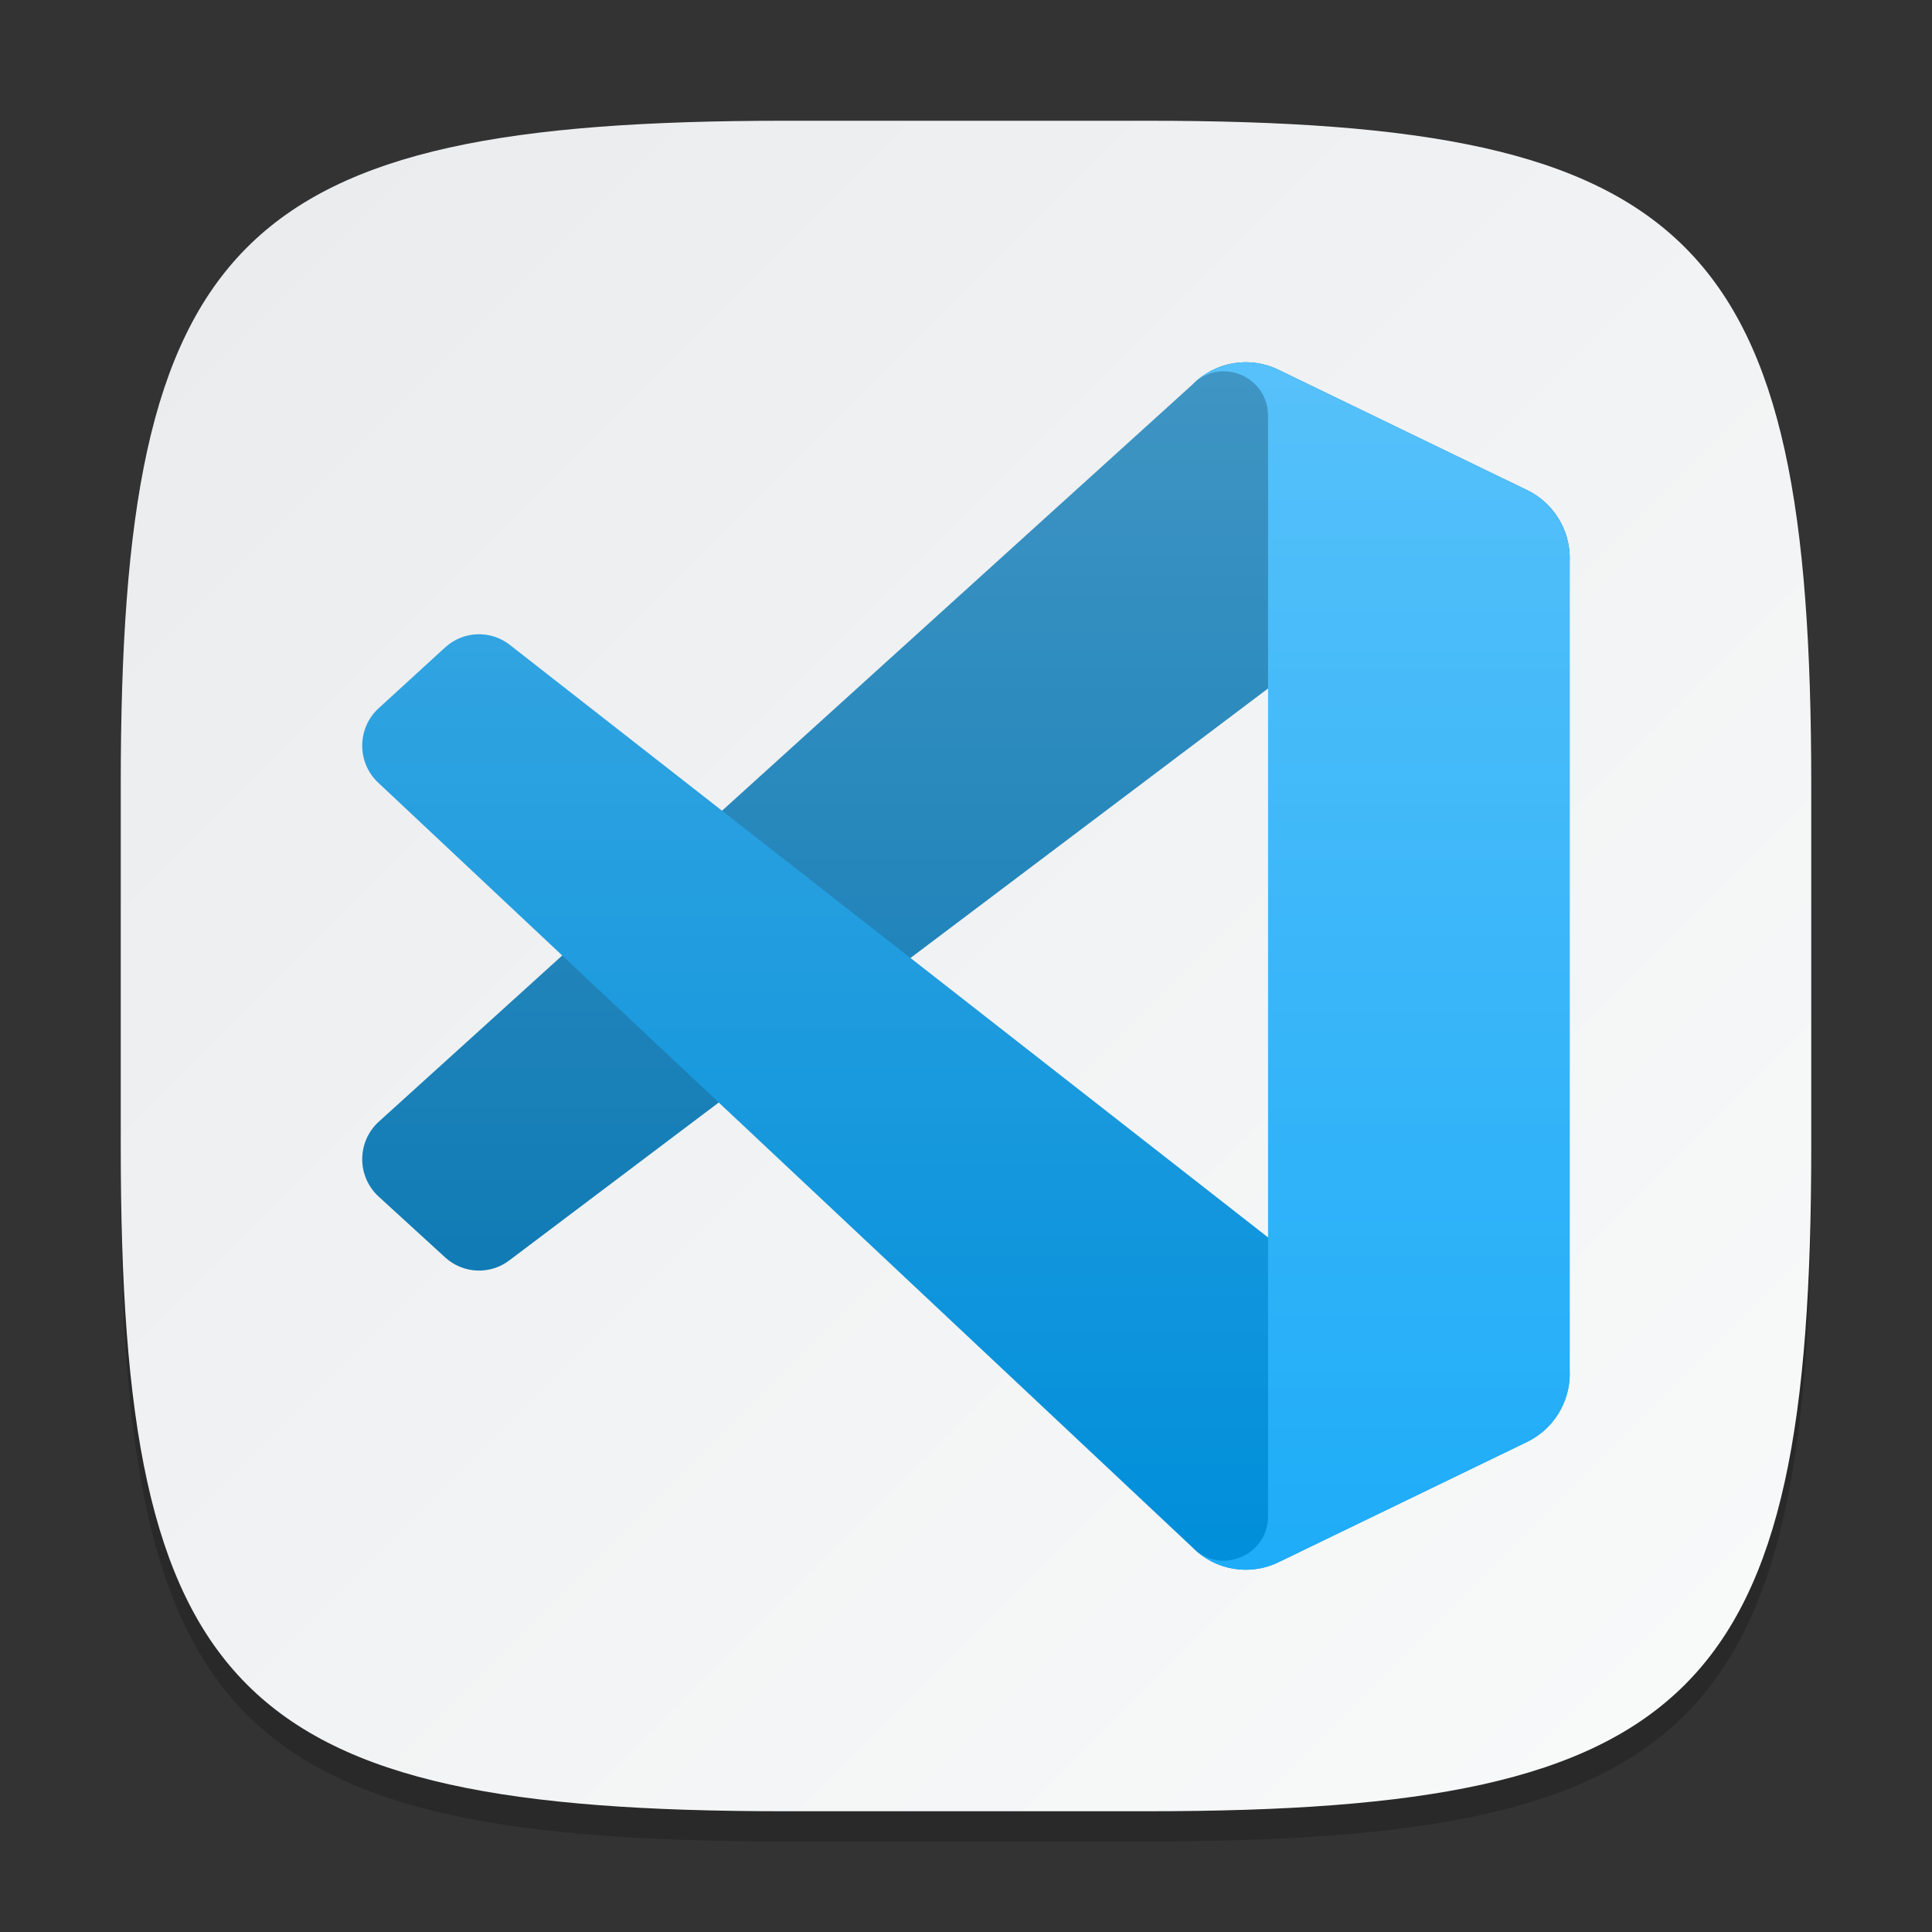 <?xml version="1.0" encoding="UTF-8" standalone="no"?>
<!-- Created with Inkscape (http://www.inkscape.org/) -->

<svg
   width="64"
   height="64"
   viewBox="0 0 64 64"
   version="1.1"
   id="svg5"
   inkscape:version="1.4 (e7c3feb100, 2024-10-09)"
   sodipodi:docname="visual-studio-code.svg"
   xmlns:inkscape="http://www.inkscape.org/namespaces/inkscape"
   xmlns:sodipodi="http://sodipodi.sourceforge.net/DTD/sodipodi-0.dtd"
   xmlns:xlink="http://www.w3.org/1999/xlink"
   xmlns="http://www.w3.org/2000/svg"
   xmlns:svg="http://www.w3.org/2000/svg">
  <rect x="0" y="0" width="64" height="64" fill="#333333" stroke="none"/>
  <sodipodi:namedview
     id="namedview7"
     pagecolor="#ffffff"
     bordercolor="#000000"
     borderopacity="0.25"
     inkscape:showpageshadow="2"
     inkscape:pageopacity="0.0"
     inkscape:pagecheckerboard="0"
     inkscape:deskcolor="#d1d1d1"
     inkscape:document-units="px"
     showgrid="false"
     inkscape:zoom="12.78125"
     inkscape:cx="22.220049"
     inkscape:cy="32"
     inkscape:window-width="1920"
     inkscape:window-height="1011"
     inkscape:window-x="0"
     inkscape:window-y="0"
     inkscape:window-maximized="1"
     inkscape:current-layer="svg5"
     showguides="false" />
  <defs
     id="defs2">
    <linearGradient
       inkscape:collect="always"
       id="linearGradient2463">
      <stop
         style="stop-color:#ffffff;stop-opacity:1;"
         offset="0"
         id="stop2459" />
      <stop
         style="stop-color:#ffffff;stop-opacity:0;"
         offset="1"
         id="stop2461" />
    </linearGradient>
    <linearGradient
       inkscape:collect="always"
       xlink:href="#linearGradient1606"
       id="linearGradient3500"
       x1="2"
       y1="2"
       x2="30"
       y2="30"
       gradientUnits="userSpaceOnUse"
       gradientTransform="scale(2)" />
    <linearGradient
       inkscape:collect="always"
       xlink:href="#linearGradient2463"
       id="linearGradient2465"
       x1="26"
       y1="6"
       x2="26"
       y2="26"
       gradientUnits="userSpaceOnUse"
       gradientTransform="scale(2)" />
    <linearGradient
       inkscape:collect="always"
       id="linearGradient1606">
      <stop
         style="stop-color:#eaebed;stop-opacity:1;"
         offset="0"
         id="stop1602" />
      <stop
         style="stop-color:#f9fafa;stop-opacity:1;"
         offset="1"
         id="stop1604" />
    </linearGradient>
  </defs>
  <path
     d="M 26,5 C 7.798,5 4,8.88 4,27 V 39 C 4,57.12 7.798,61 26,61 H 38 C 56.202,61 60,57.12 60,39 V 27 C 60,8.88 56.202,5 38,5"
     style="opacity:0.2;fill:#000000;stroke-width:2;stroke-linecap:round;stroke-linejoin:round"
     id="path563" />
  <path
     id="path530"
     style="fill:url(#linearGradient3500);fill-opacity:1.0;stroke-width:2;stroke-linecap:round;stroke-linejoin:round"
     d="M 26,4 C 7.798,4 4,7.88 4,26 V 38 C 4,56.12 7.798,60 26,60 H 38 C 56.202,60 60,56.12 60,38 V 26 C 60,7.88 56.202,4 38,4 Z" />
  <path
     d="m 50.585,16.238 -8.237,-3.989 c -0.953,-0.462 -2.093,-0.267 -2.841,0.486 L 12.543,37.162 c -0.725,0.665 -0.724,1.814 0.002,2.478 l 2.203,2.014 c 0.594,0.543 1.488,0.583 2.127,0.095 L 49.346,17.272 c 1.089,-0.831 2.654,-0.05 2.654,1.326 v -0.096 c 0,-0.965 -0.55,-1.845 -1.415,-2.264 z"
     style="fill:#0072b0;stroke-width:2"
     id="path3815" />
  <path
     d="m 50.585,47.763 -8.237,3.989 c -0.953,0.462 -2.093,0.267 -2.841,-0.486 L 12.543,25.939 c -0.725,-0.665 -0.724,-1.814 0.002,-2.478 l 2.202,-2.014 c 0.594,-0.543 1.488,-0.583 2.127,-0.095 L 49.346,46.728 c 1.089,0.831 2.654,0.05 2.654,-1.326 v 0.096 c 0,0.965 -0.55,1.845 -1.415,2.264 z"
     style="fill:#008eda;stroke-width:2"
     id="path3843" />
  <path
     d="m 42.349,51.752 c -0.954,0.461 -2.093,0.266 -2.841,-0.486 0.922,0.927 2.498,0.27 2.498,-1.041 V 13.775 c 0,-1.311 -1.577,-1.968 -2.498,-1.041 0.748,-0.753 1.888,-0.948 2.841,-0.486 l 8.235,3.983 C 51.45,16.65 52,17.53 52,18.496 V 45.504 c 0,0.966 -0.55,1.846 -1.416,2.265 z"
     style="fill:#1eacf8;stroke-width:2"
     id="path3871" />
  <path
     d="m 41.227,12.001 c -0.253,0.004 -0.502,0.049 -0.742,0.129 -0.24,0.08 -0.47,0.195 -0.68,0.348 -0.041,0.03 -0.078,0.069 -0.117,0.102 -0.061,0.051 -0.123,0.099 -0.18,0.156 L 23.919,26.857 16.876,21.353 c -0.639,-0.488 -1.535,-0.449 -2.129,0.094 l -2.203,2.016 c -0.726,0.664 -0.725,1.811 0,2.477 l 6.082,5.715 -6.082,5.508 c -0.725,0.665 -0.726,1.816 0,2.48 l 2.203,2.012 c 0.594,0.543 1.49,0.585 2.129,0.098 l 6.937,-5.23 15.695,14.746 c 0.187,0.188 0.398,0.34 0.625,0.457 0.681,0.351 1.5,0.373 2.215,0.027 l 8.234,-3.98 c 0.219,-0.106 0.415,-0.243 0.59,-0.402 0.086,-0.078 0.164,-0.158 0.238,-0.246 v -0.004 c 0.074,-0.088 0.146,-0.18 0.207,-0.277 v -0.004 c 0.123,-0.198 0.216,-0.41 0.281,-0.637 0.032,-0.11 0.058,-0.221 0.074,-0.336 3.62e-4,-0.003 -3.54e-4,-0.005 0,-0.008 0.017,-0.116 0.027,-0.232 0.027,-0.352 v -0.004 -0.098 -26.805 -0.098 c 0,-0.001 2e-6,-0.003 0,-0.004 0,-0.118 -0.011,-0.237 -0.027,-0.352 -3.62e-4,-0.003 3.72e-4,-0.005 0,-0.008 -0.016,-0.114 -0.043,-0.226 -0.074,-0.336 C 51.77,17.352 51.518,16.948 51.173,16.634 50.998,16.475 50.802,16.338 50.583,16.232 L 42.348,12.247 c -0.119,-0.058 -0.239,-0.103 -0.363,-0.141 -0.248,-0.075 -0.505,-0.11 -0.758,-0.105 z m 0.777,10.805 v 18.188 L 30.161,31.736 Z"
     style="opacity:0.25;fill:url(#linearGradient2465);fill-opacity:1;stroke-width:2"
     id="path1332" />
</svg>
